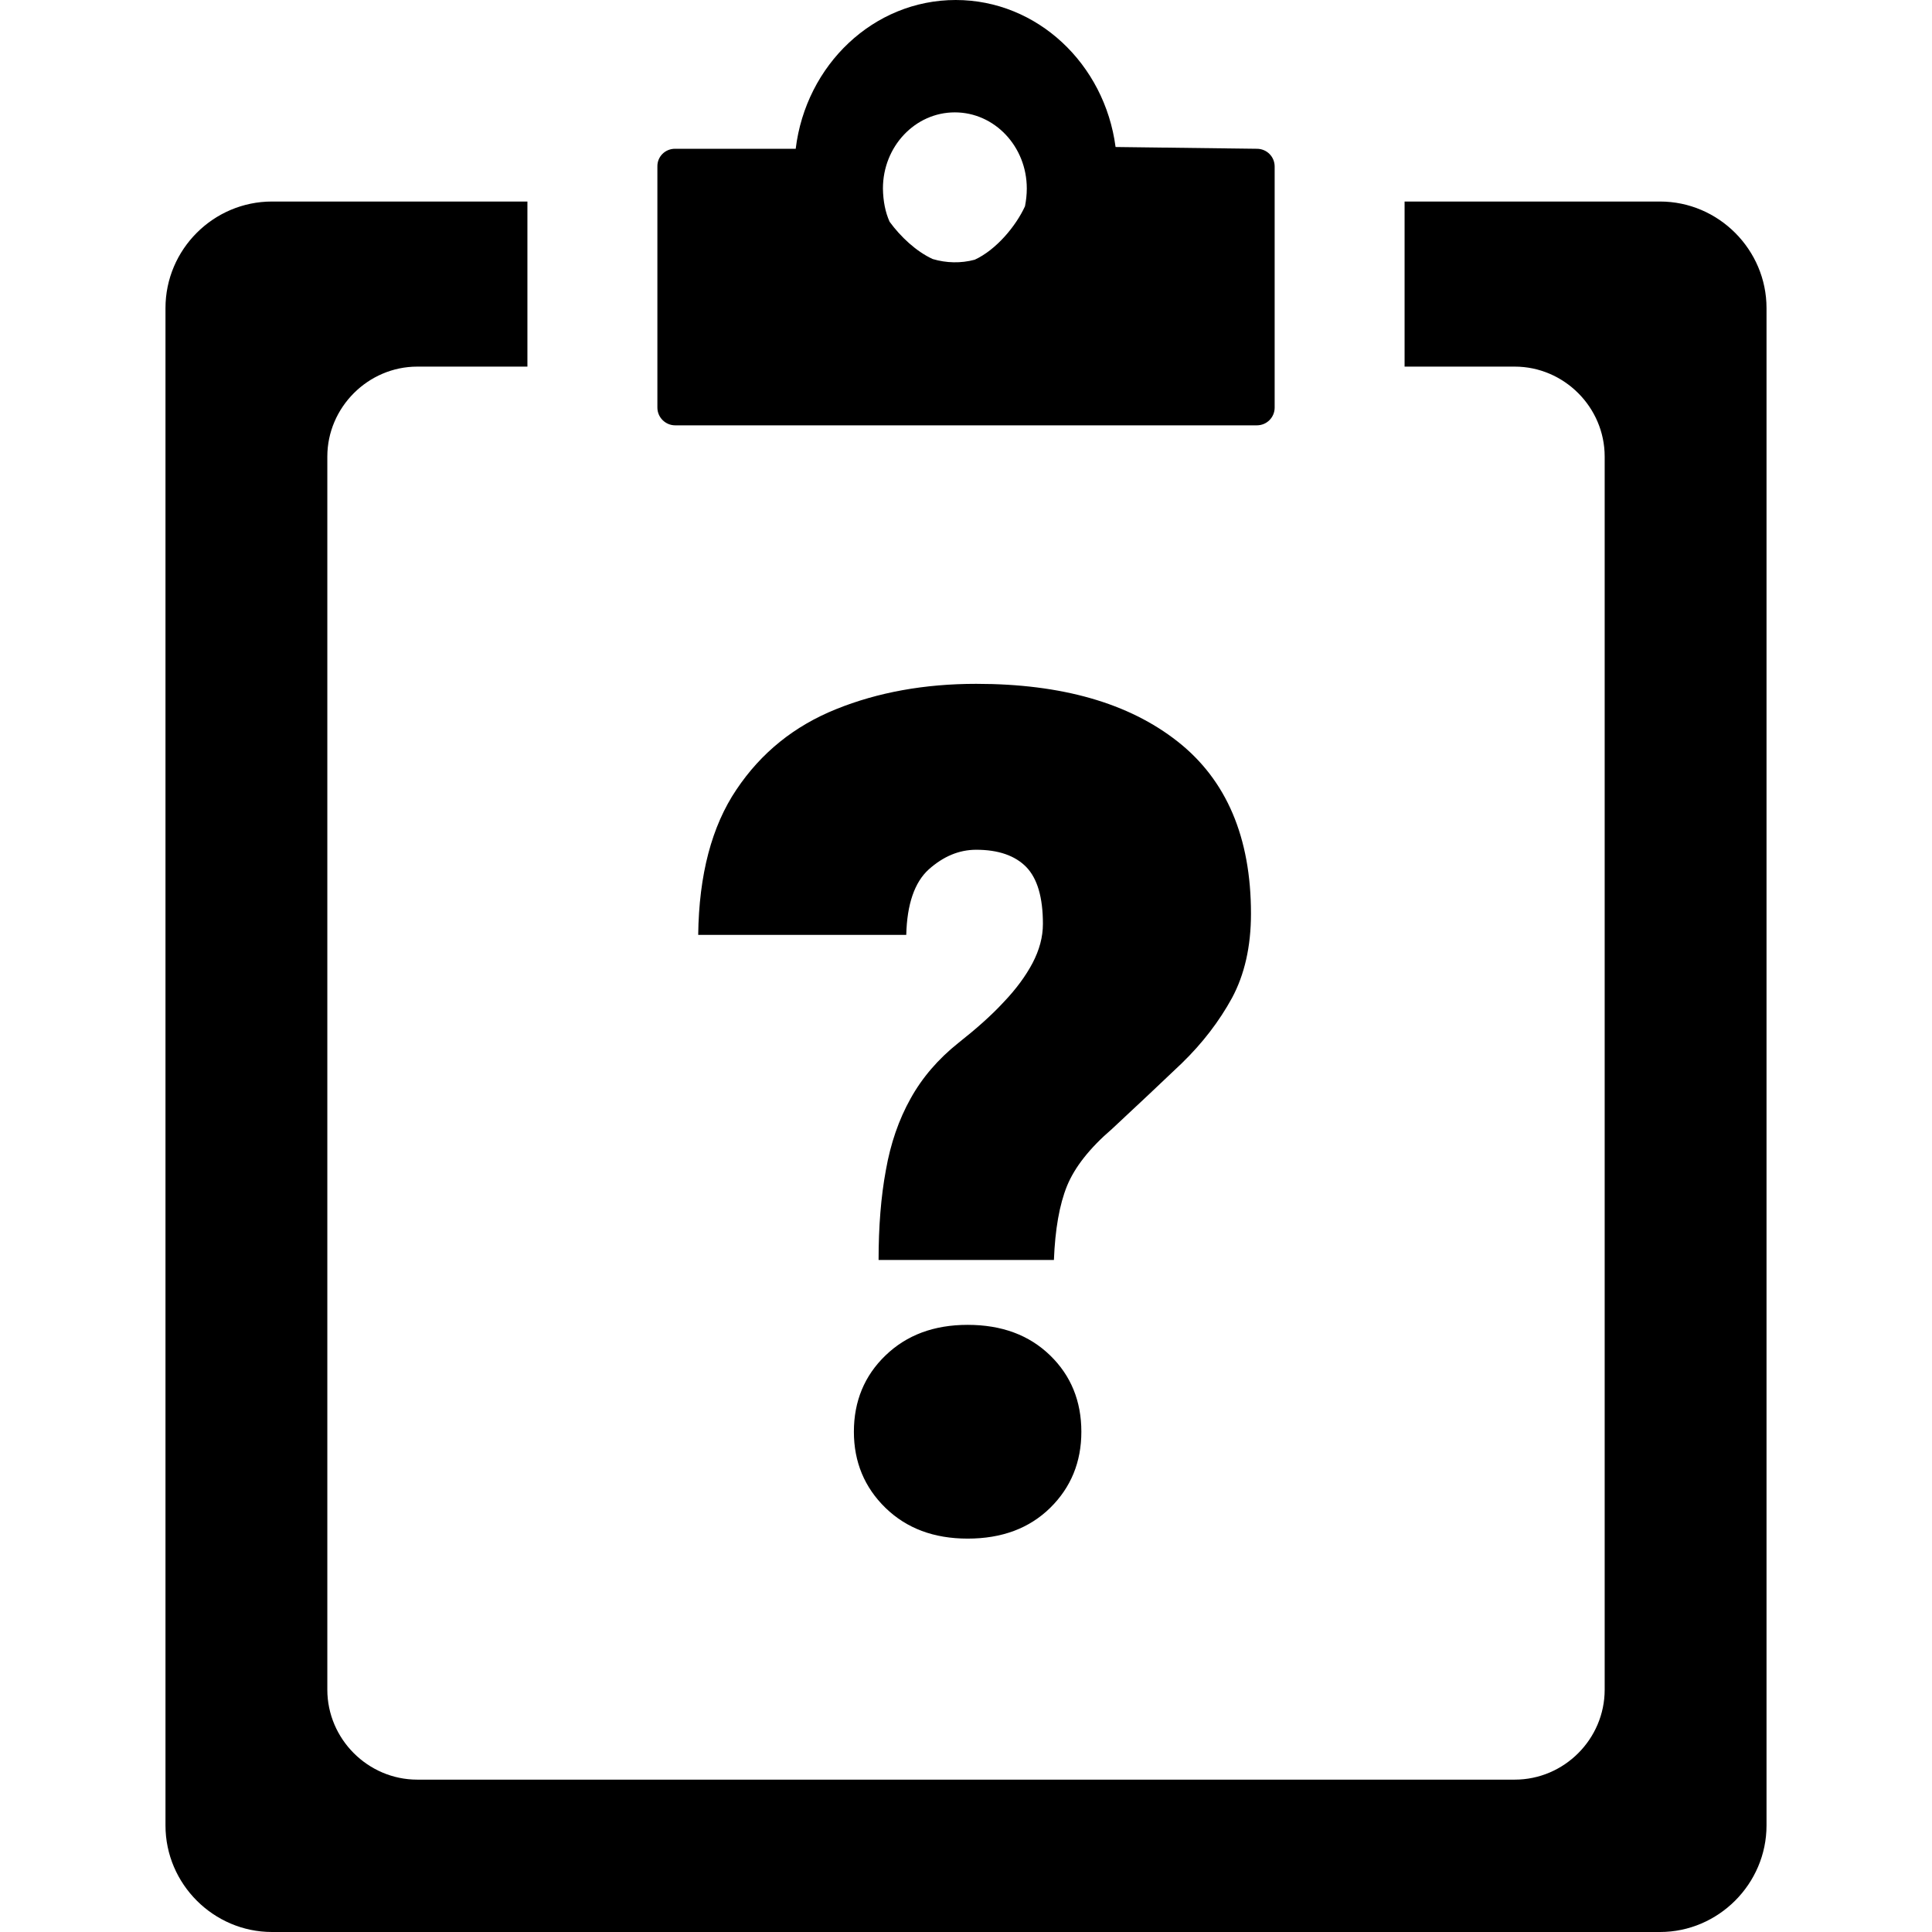 <svg xmlns="http://www.w3.org/2000/svg" shape-rendering="geometricPrecision" width="20" height="20" text-rendering="geometricPrecision" image-rendering="optimizeQuality" fill-rule="evenodd" clip-rule="evenodd" viewBox="0 0 424 511.65">
    <path d="M28.21 53.37h67.64v43.72H66.68c-13.03 0-23.82 10.8-23.82 23.82v326.57c0 13.04 10.73 23.82 23.82 23.82h290.64c13.09 0 23.82-10.75 23.82-23.82V120.91c0-13.08-10.79-23.82-23.82-23.82h-29.17V53.37h67.64c15.52 0 28.21 12.77 28.21 28.21v401.86c0 15.46-12.75 28.21-28.21 28.21H28.21C12.75 511.65 0 498.96 0 483.44V81.58c0-15.52 12.69-28.21 28.21-28.21zm160.64 280.31c0-8.83.63-16.78 1.93-23.78 1.24-7.07 3.43-13.4 6.54-18.96 3.07-5.55 7.32-10.49 12.67-14.75 4.67-3.69 8.68-7.22 11.94-10.75 3.33-3.48 5.87-6.95 7.69-10.38 1.82-3.48 2.75-6.91 2.75-10.39 0-6.96-1.45-12-4.41-15.06-2.96-3.02-7.38-4.57-13.25-4.57-4.56 0-8.72 1.77-12.56 5.19-3.79 3.43-5.77 9.25-5.97 17.35h-55.1c.2-15.94 3.58-28.77 10.13-38.48 6.54-9.77 15.32-16.83 26.38-21.29 11.06-4.47 23.47-6.71 37.12-6.71 22.65 0 40.41 5.09 53.34 15.28 12.93 10.17 19.42 25.39 19.42 45.59 0 8.72-1.71 16.15-5.03 22.33-3.38 6.17-7.79 11.94-13.3 17.29-5.56 5.3-11.74 11.12-18.49 17.4-5.92 5.09-9.86 10.12-11.89 15.06-2.02 4.98-3.16 11.52-3.48 19.63h-46.43zm-6.54 45.49c0-8.1 2.81-14.85 8.36-20.2 5.61-5.41 12.83-8.11 21.77-8.11 9.03 0 16.3 2.7 21.86 8.11 5.5 5.35 8.25 12.1 8.25 20.2 0 8-2.75 14.74-8.25 20.15-5.56 5.45-12.83 8.15-21.86 8.15-8.94 0-16.16-2.7-21.77-8.15-5.55-5.41-8.36-12.15-8.36-20.15zM134.93 39.4h31.97C169.6 17.18 187.53 0 209.28 0c21.6 0 39.44 16.95 42.33 38.93l37.42.47c2.62 0 4.71 2.09 4.71 4.7v63.84c0 2.6-2.09 4.7-4.71 4.7H134.97c-2.56 0-4.7-2.1-4.7-4.7V44.1c-.05-2.61 2.05-4.7 4.66-4.7zm56.84 19.33c2.89 3.96 7.03 7.86 11.41 9.87 3.58 1.07 7.49 1.17 11.13.18 5.68-2.61 10.9-8.89 13.31-14.15.29-1.49.48-3.03.48-4.71 0-11.13-8.53-20.16-19.06-20.16-10.52 0-19.04 9.03-19.04 20.16.05 3.36.65 6.34 1.77 8.81z"/>
</svg>